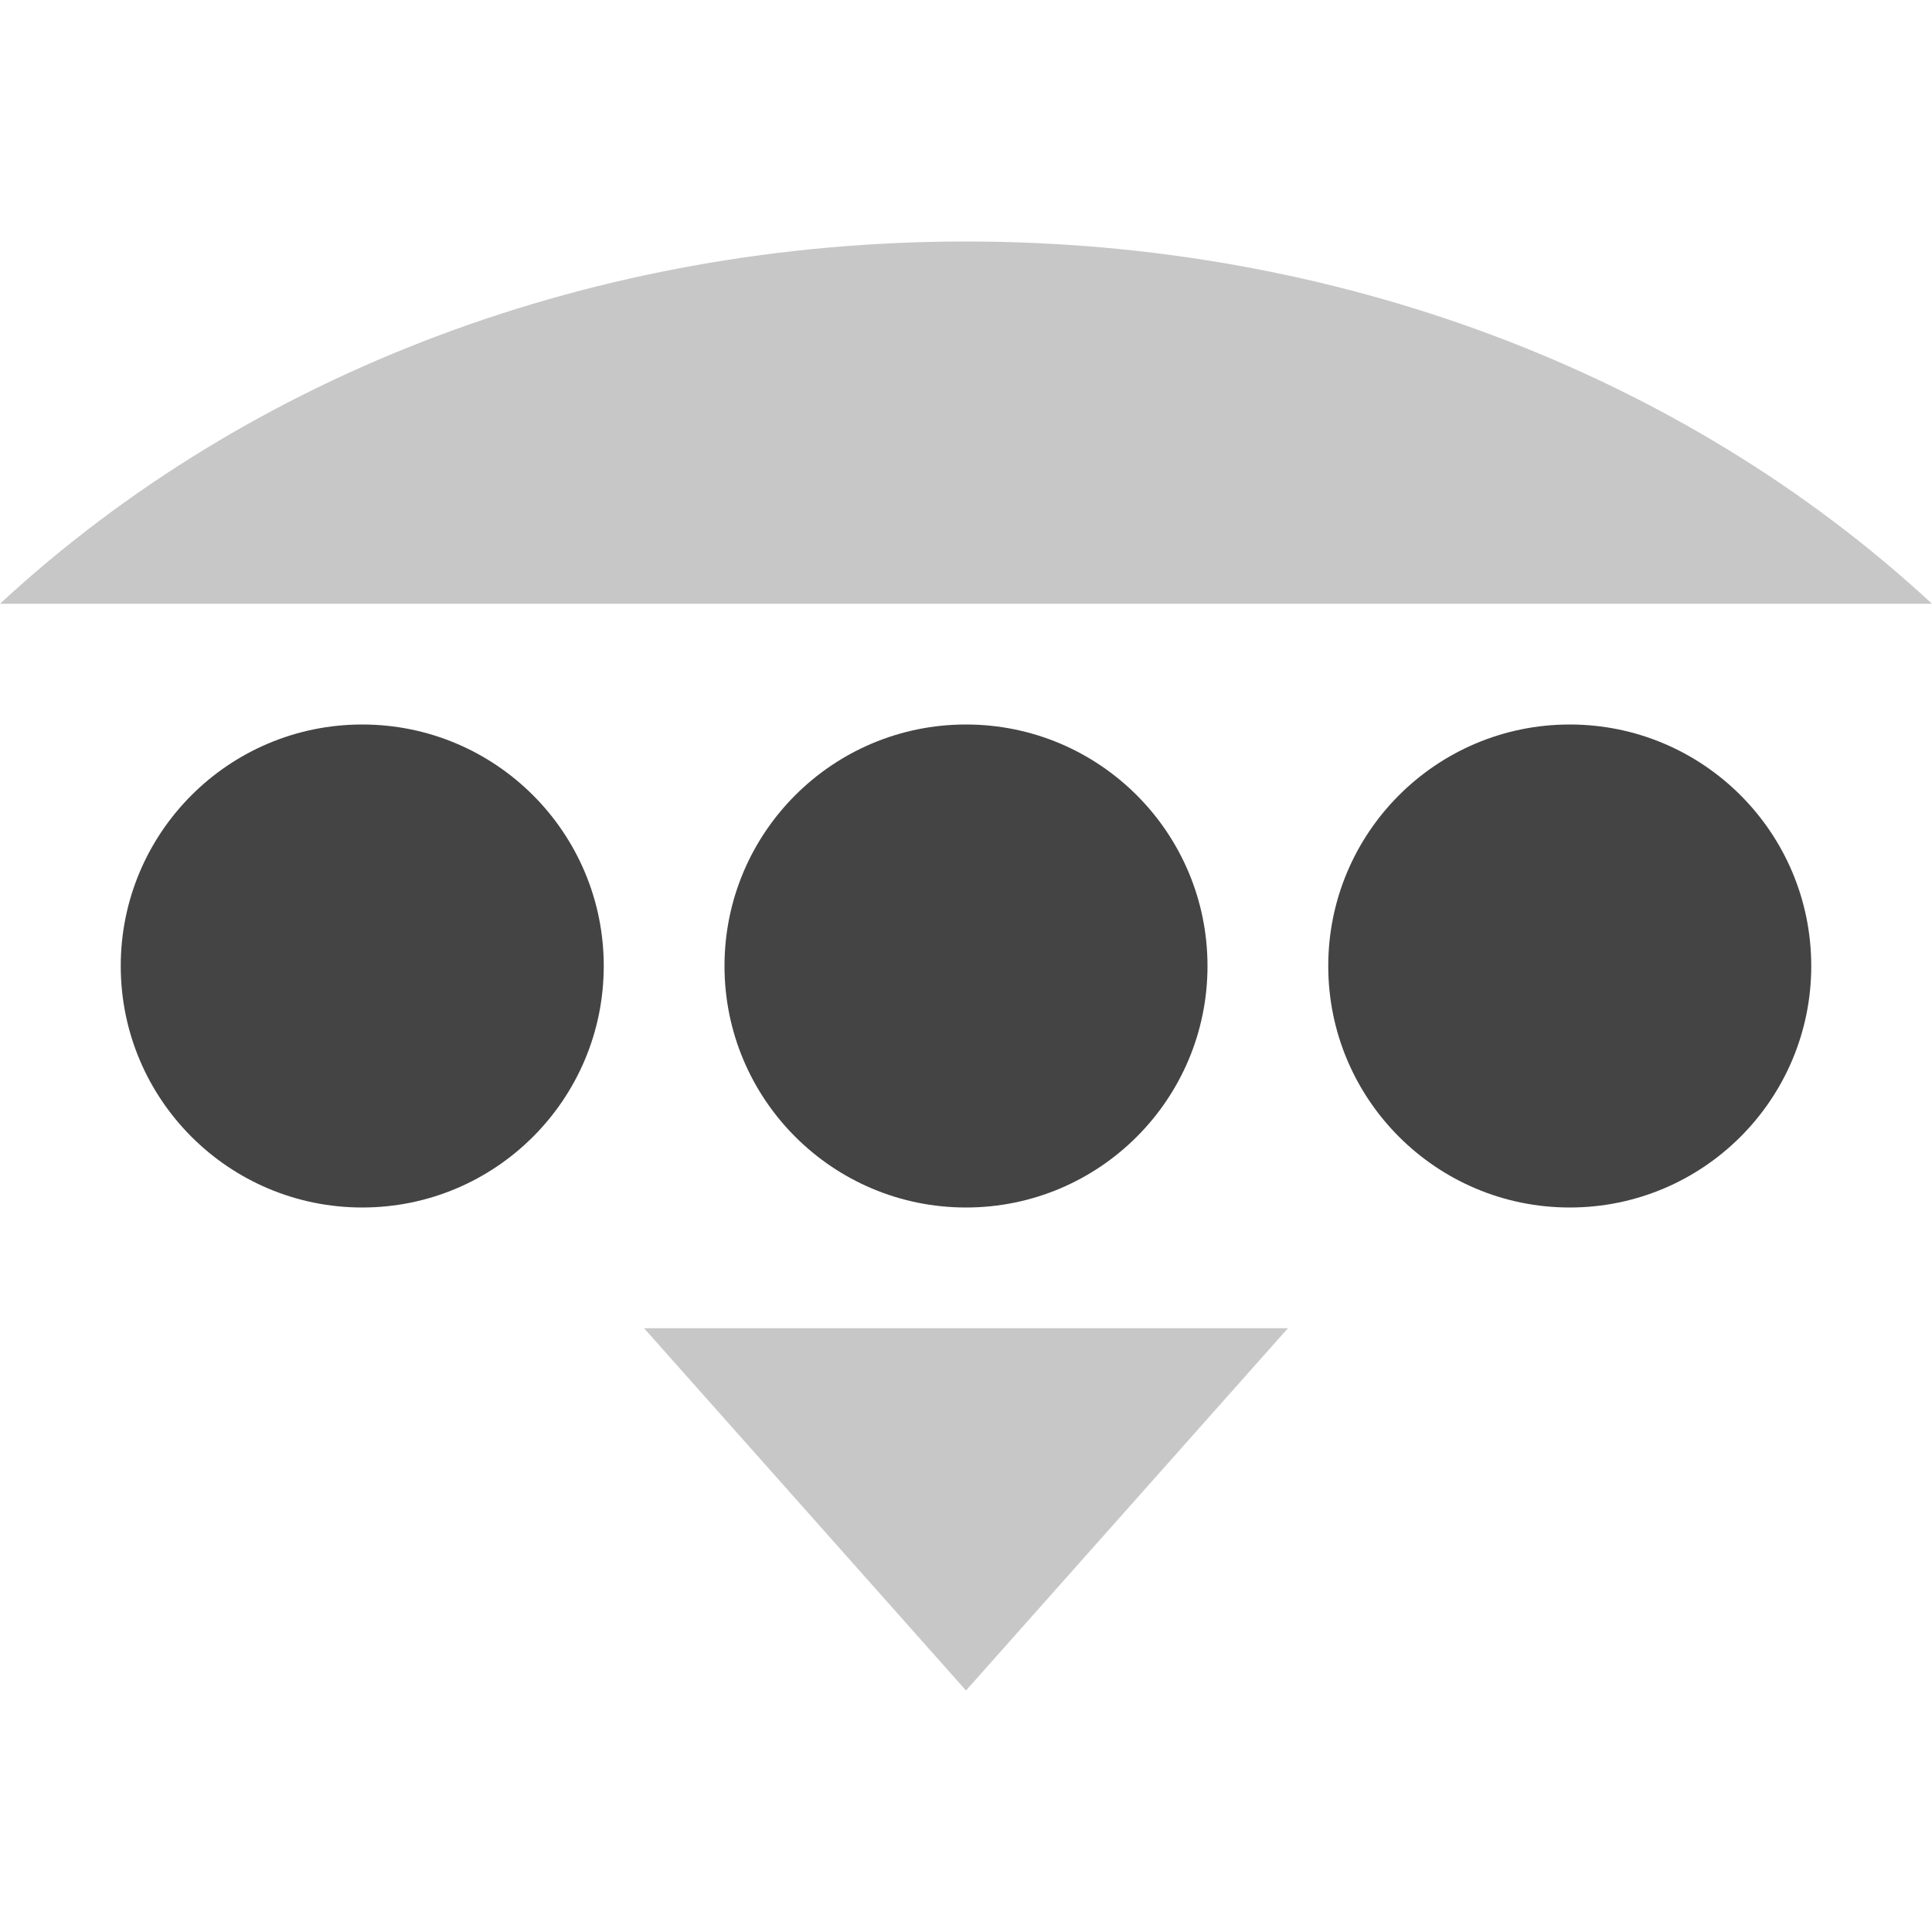 <svg height="16" width="16" xmlns="http://www.w3.org/2000/svg">
  <g fill="#444">
    <circle cx="3" cy="8" r="2"/>
    <circle cx="8" cy="8" r="2"/>
    <circle cx="13" cy="8" r="2"/>
    <path d="m8 2c-3.051 0-5.919 1.073-8 3h16c-2.081-1.927-4.949-3-8-3zm-2.666 9 2.666 3 2.666-3z" opacity=".3"/>
  </g>
</svg>
